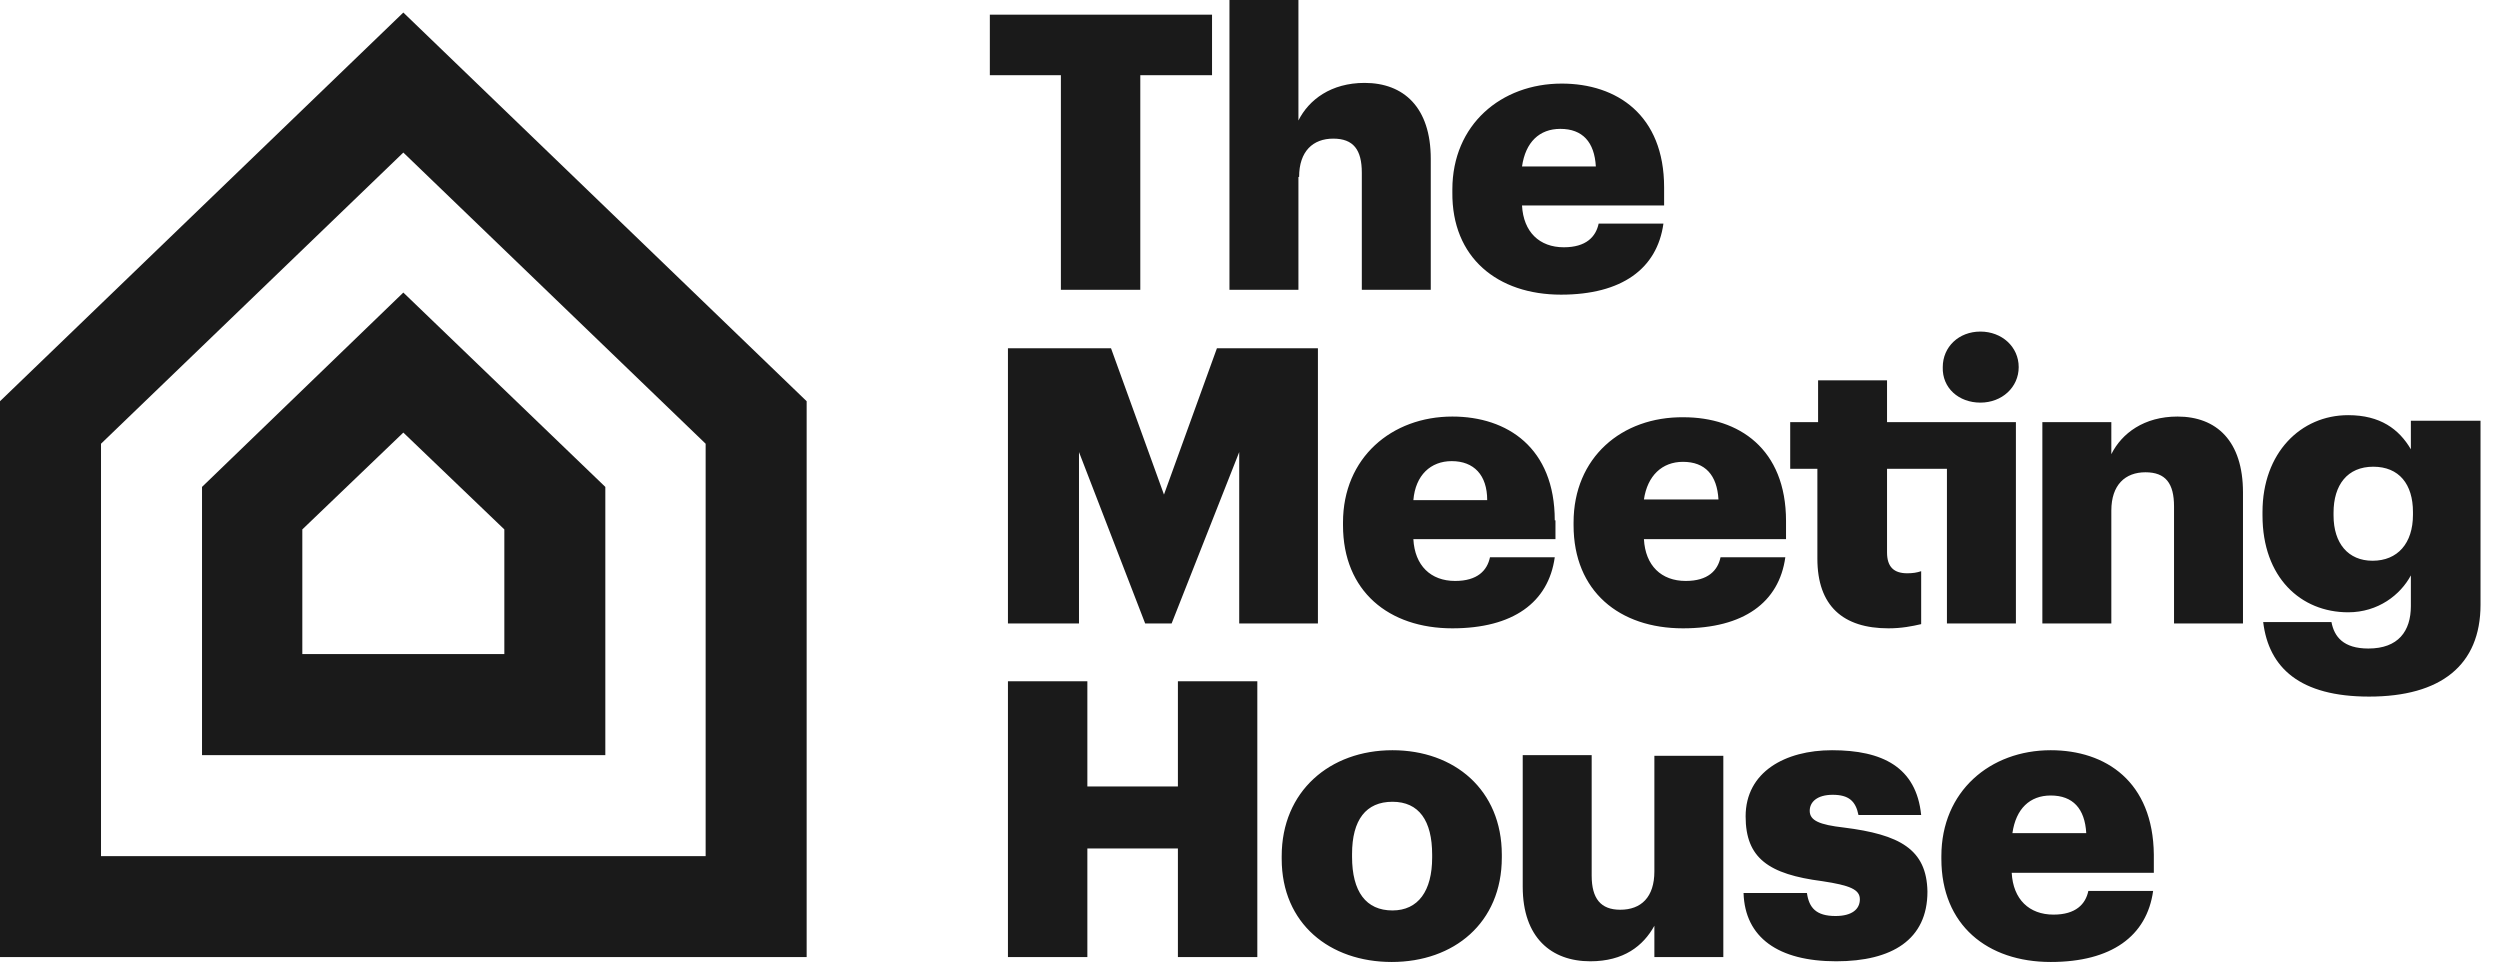 <svg width="124" height="48" viewBox="0 0 124 48" fill="none" xmlns="http://www.w3.org/2000/svg">
<g clip-path="url(#clip0_4468_477)">
<path fill-rule="evenodd" clip-rule="evenodd" d="M0 47.472V19.901L20.005 0.622L40.01 19.901V47.472H0ZM5.01 22.009V42.463H35V22.009L20.005 7.567L5.01 22.009ZM10.02 37.453V24.151L20.005 14.511L30.024 24.151V37.453H10.02ZM14.995 26.259V32.443H25.015V26.259L20.005 21.456L14.995 26.259Z" fill="#1A1A1A"/>
<path fill-rule="evenodd" clip-rule="evenodd" d="M64.436 8.776C64.436 7.497 65.127 6.876 66.129 6.876C67.131 6.876 67.546 7.428 67.546 8.569V14.373H70.966V7.878C70.966 5.321 69.619 4.112 67.684 4.112C66.026 4.112 64.92 4.941 64.402 5.977V0H60.981V14.373H64.402V8.776H64.436ZM56.559 14.373H52.62V3.731H49.096V0.726H60.117V3.731H56.559V14.373ZM69.066 37.211C65.957 37.211 63.572 39.249 63.572 42.463V42.601C63.572 45.814 65.957 47.714 69.031 47.714C72.106 47.714 74.49 45.779 74.49 42.532V42.394C74.49 39.18 72.141 37.211 69.066 37.211ZM71.035 42.532C71.035 44.19 70.344 45.158 69.066 45.158C67.753 45.158 67.062 44.225 67.062 42.497V42.359C67.062 40.666 67.753 39.768 69.066 39.768C70.379 39.768 71.035 40.701 71.035 42.394V42.532ZM91.455 41.046C90.246 40.908 89.762 40.701 89.762 40.217C89.762 39.768 90.142 39.422 90.902 39.422C91.697 39.422 92.042 39.733 92.18 40.424H95.29C95.048 38.04 93.355 37.211 90.867 37.211C88.552 37.211 86.583 38.282 86.583 40.493C86.583 42.566 87.723 43.361 90.384 43.706C91.766 43.914 92.249 44.121 92.249 44.605C92.249 45.089 91.869 45.434 91.04 45.434C90.073 45.434 89.727 45.019 89.624 44.294H86.48C86.549 46.505 88.207 47.68 91.075 47.68C93.839 47.68 95.601 46.609 95.601 44.225C95.566 42.117 94.219 41.392 91.455 41.046ZM58.424 39.008H53.933V33.79H49.994V47.472H53.933V42.083H58.424V47.472H62.363V33.79H58.424V39.008ZM80.364 45.123C81.4 45.123 82.057 44.501 82.057 43.223V37.487H85.477V47.472H82.057V45.918C81.504 46.92 80.537 47.68 78.878 47.68C76.944 47.68 75.527 46.505 75.527 43.983V37.453H78.947V43.43C78.947 44.57 79.397 45.123 80.364 45.123ZM119.579 20.869V22.285C118.992 21.283 118.059 20.592 116.469 20.592C114.12 20.592 112.22 22.458 112.22 25.395V25.567C112.22 28.642 114.12 30.37 116.469 30.37C117.955 30.37 119.061 29.506 119.579 28.539V30.059C119.579 31.303 118.957 32.167 117.471 32.167C116.228 32.167 115.778 31.579 115.64 30.854H112.254C112.531 33.134 114.085 34.551 117.506 34.551C121.065 34.551 123.034 32.996 123.034 29.99V20.869H119.579ZM119.683 25.533C119.683 26.949 118.922 27.813 117.679 27.813C116.469 27.813 115.744 26.949 115.744 25.567V25.429C115.744 24.047 116.435 23.149 117.713 23.149C118.992 23.149 119.683 24.013 119.683 25.395V25.533ZM96.292 42.463C96.292 39.249 98.71 37.211 101.716 37.211C104.446 37.211 106.795 38.766 106.83 42.394V43.292H99.781C99.85 44.605 100.645 45.365 101.854 45.365C102.96 45.365 103.444 44.847 103.582 44.19H106.795C106.484 46.436 104.722 47.714 101.716 47.714C98.572 47.714 96.292 45.883 96.292 42.601V42.463ZM101.716 39.457C100.68 39.457 99.989 40.113 99.816 41.322H103.478C103.409 40.113 102.822 39.457 101.716 39.457ZM108.004 20.661C106.346 20.661 105.24 21.49 104.722 22.527V20.938H101.301V30.923H104.722V25.326C104.722 24.047 105.413 23.425 106.415 23.425C107.417 23.425 107.832 23.978 107.832 25.118V30.923H111.252V24.427C111.252 21.87 109.939 20.661 108.004 20.661ZM93.666 31.165C91.42 31.165 90.142 30.059 90.142 27.71V23.253H88.794V20.938H90.177V18.865H93.597V20.938H99.989V30.923H96.568V23.253H93.597V27.399C93.597 28.124 93.942 28.435 94.599 28.435C94.875 28.435 95.083 28.401 95.29 28.331V30.957C94.841 31.061 94.323 31.165 93.666 31.165ZM77.116 25.809C77.116 22.216 74.767 20.661 72.037 20.661C69.031 20.661 66.613 22.7 66.613 25.913V26.051C66.613 29.333 68.893 31.165 72.037 31.165C75.043 31.165 76.805 29.886 77.116 27.64H73.903C73.765 28.297 73.281 28.815 72.175 28.815C70.966 28.815 70.172 28.055 70.103 26.742H77.151V25.809H77.116ZM70.103 24.807C70.206 23.564 70.966 22.872 72.003 22.872C73.108 22.872 73.765 23.564 73.765 24.807H70.103ZM82.506 11.091C82.195 13.336 80.433 14.615 77.427 14.615C74.283 14.615 72.003 12.784 72.037 9.536V9.398C72.037 6.185 74.456 4.146 77.462 4.146C80.191 4.146 82.54 5.701 82.54 9.294V10.192H75.492C75.561 11.505 76.356 12.265 77.565 12.265C78.671 12.265 79.154 11.747 79.293 11.091H82.506ZM79.154 8.258C79.085 7.048 78.498 6.392 77.392 6.392C76.356 6.392 75.665 7.048 75.492 8.258H79.154ZM98.227 19.97C99.298 19.97 100.127 19.21 100.127 18.208C100.127 17.206 99.298 16.446 98.227 16.446C97.156 16.446 96.361 17.206 96.361 18.208C96.326 19.245 97.156 19.97 98.227 19.97ZM78.049 26.051V25.913C78.049 22.7 80.433 20.661 83.508 20.696C86.237 20.696 88.587 22.251 88.587 25.844V26.742H81.539C81.608 28.055 82.402 28.815 83.612 28.815C84.717 28.815 85.201 28.297 85.339 27.64H88.552C88.241 29.886 86.479 31.165 83.473 31.165C80.329 31.165 78.049 29.333 78.049 26.051ZM85.236 24.773C85.166 23.564 84.579 22.907 83.473 22.907C82.437 22.907 81.711 23.598 81.539 24.773H85.236ZM49.994 17.275H55.107L57.733 24.531L60.359 17.275H65.369V30.923H61.465V22.423L58.113 30.923H56.8L53.518 22.423V30.923H49.994V17.275Z" fill="#1A1A1A"/>
</g>
<defs>
<clipPath id="clip0_4468_477">
<rect width="123.826" height="48" fill="white"/>
</clipPath>
</defs>
</svg>
